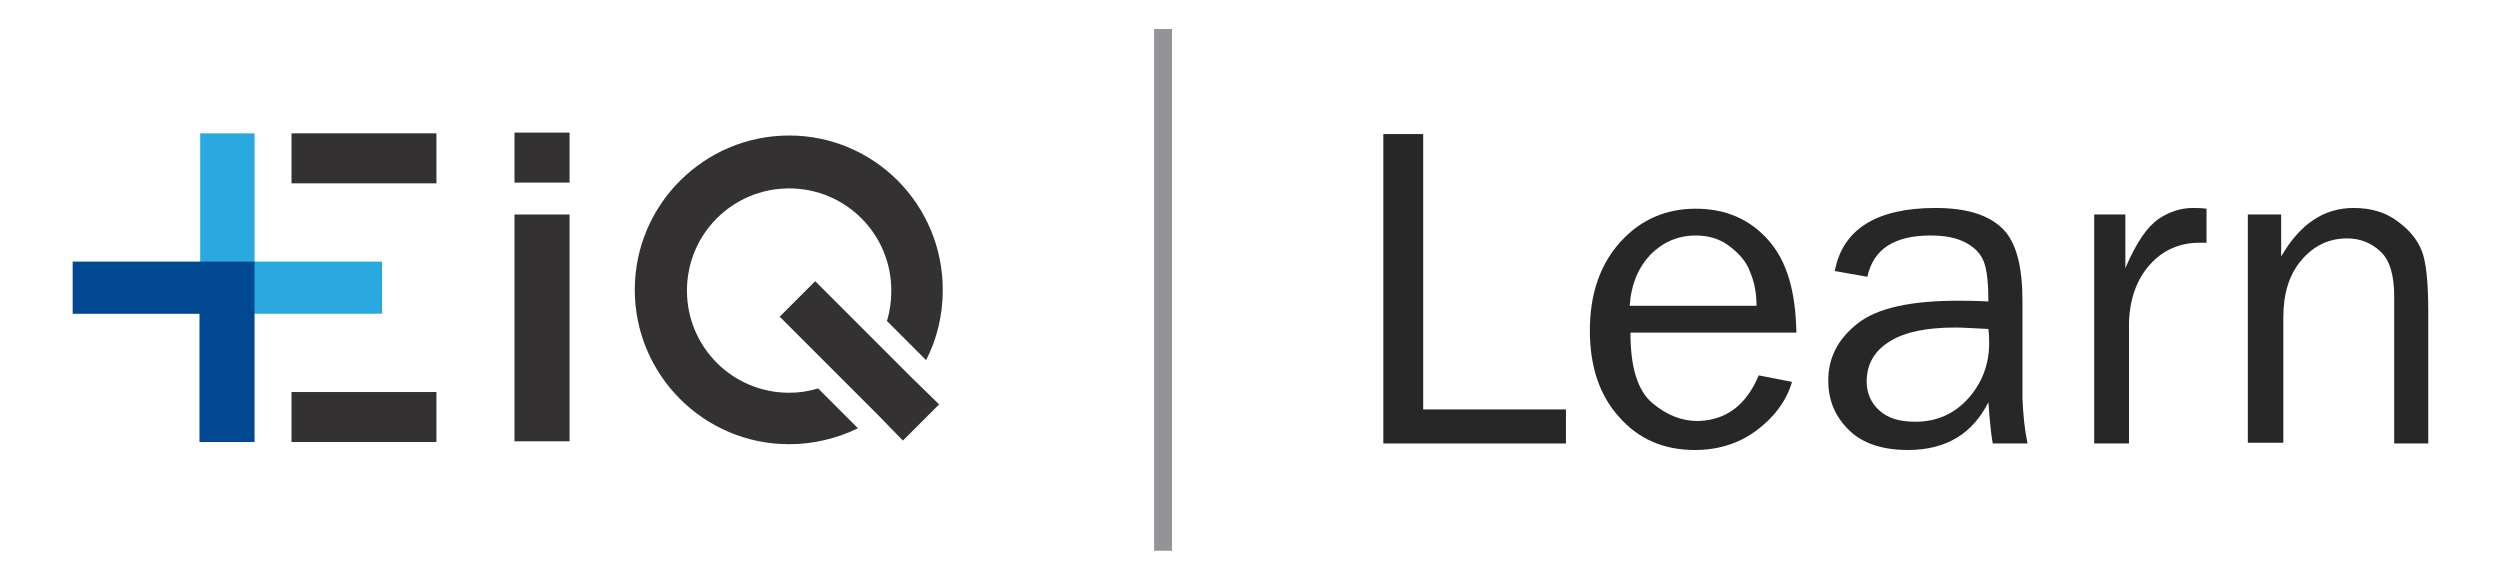 <?xml version="1.0" encoding="utf-8"?>
<!-- Generator: Adobe Illustrator 26.0.2, SVG Export Plug-In . SVG Version: 6.00 Build 0)  -->
<svg version="1.1" id="Layer_1" xmlns="http://www.w3.org/2000/svg" xmlns:xlink="http://www.w3.org/1999/xlink" x="0px" y="0px"
	 viewBox="0 0 345 80" style="enable-background:new 0 0 345 80;" xml:space="preserve">
<style type="text/css">
	.st0{fill:#333132;}
	.st1{fill:#29A9E0;}
	.st2{fill:#004992;}
	.st3{enable-background:new    ;}
	.st4{fill:#272727;}
	.st5{fill:none;stroke:#929497;stroke-width:2.464;stroke-miterlimit:10;}
</style>
<g>
	<g>
		<g id="custom_1_00000084524103544563400430000005225029211416814234_">
			<g id="Group_4_00000101789746825407683120000003817201937529702796_" transform="translate(-77.872 -92)">
				<g id="Group_3_00000031190372946879618670000006491596036611989414_">
					<g id="Group_2_00000116943191831979050060000009293902116198089865_">
						<g id="Group_1_00000029733687229851020860000015618000244709446045_">
							
								<rect id="Rectangle_1_00000177450304830073926620000015877890212368533907_" x="118.1" y="146.1" class="st0" width="20" height="6.9"/>
							
								<rect id="Rectangle_2_00000172409751972454614760000003287175208570553492_" x="118.1" y="110.4" class="st0" width="20" height="6.9"/>
							<path id="Path_1_00000006676202254189904420000008504622150111901605_" class="st1" d="M105.5,110.4v24.9h25.1v-7.2H113
								v-17.7L105.5,110.4L105.5,110.4z"/>
							<path id="Path_2_00000120541859810021821990000005975259595431280290_" class="st2" d="M113,153v-24.9H87.9v7.2h17.5V153H113
								L113,153z"/>
						</g>
					</g>
				</g>
			</g>
		</g>
	</g>
	<polygon class="st0" points="129.6,55.8 124.6,60.8 121.2,57.3 107.6,43.7 112.5,38.8 121,47.3 126.1,52.4 	"/>
	<path class="st0" d="M108.9,18.7c-11.7,0-21.3,9.5-21.3,21.3c0,11.7,9.5,21.3,21.3,21.3c3.4,0,6.6-0.8,9.5-2.2l-5.5-5.5
		c-1.3,0.4-2.6,0.6-4,0.6c-7.8,0-14.1-6.3-14.1-14.1S101.1,26,108.9,26S123,32.3,123,40.1c0,1.5-0.2,2.9-0.6,4.2l5.4,5.4
		c1.5-2.9,2.3-6.2,2.3-9.7C130.1,28.2,120.6,18.7,108.9,18.7z"/>
	<rect x="71" y="29.6" class="st0" width="7.6" height="31.3"/>
	<rect x="71" y="18.3" class="st0" width="7.6" height="6.9"/>
	<g class="st3">
		<path class="st4" d="M216.1,56.5v4.7h-25.2V18.5h5.5v38H216.1z"/>
		<path class="st4" d="M242.7,51.8l4.6,0.9c-0.8,2.7-2.5,4.9-4.9,6.7c-2.4,1.8-5.3,2.7-8.5,2.7c-4.3,0-7.8-1.5-10.5-4.6
			c-2.7-3-4-7-4-11.9c0-5,1.4-9.1,4.2-12.2c2.8-3.1,6.3-4.6,10.4-4.6c4.1,0,7.4,1.4,10,4.3s3.8,7.1,3.9,12.8h-22.9c0,4.8,1,8,3,9.7
			c2,1.7,4.1,2.5,6.3,2.5C238.2,58,241,55.9,242.7,51.8z M242.4,42.2c0-1.8-0.3-3.3-0.9-4.7c-0.5-1.4-1.5-2.5-2.8-3.5
			c-1.3-1-2.8-1.5-4.7-1.5c-2.4,0-4.5,0.9-6.2,2.6c-1.7,1.8-2.7,4.1-2.9,7.1H242.4z"/>
		<path class="st4" d="M279.8,61.2H275c-0.2-1-0.4-2.9-0.6-5.7c-2.2,4.4-5.9,6.6-11.1,6.6c-3.5,0-6.3-0.9-8.2-2.8s-2.8-4.1-2.8-6.8
			c0-3.2,1.4-5.8,4.1-7.9c2.7-2.1,7.3-3.1,13.8-3.1c0.9,0,2.3,0,4.2,0.1c0-2.5-0.2-4.3-0.6-5.4c-0.4-1.1-1.2-2-2.5-2.7
			c-1.3-0.7-2.9-1-4.9-1c-5,0-7.9,1.9-8.7,5.7l-4.5-0.8c1.1-5.8,5.8-8.7,13.9-8.7c4.4,0,7.4,1,9.3,2.9s2.7,5.3,2.7,10v13.4
			C279.2,57.3,279.4,59.3,279.8,61.2z M274.4,45.4c-2-0.1-3.5-0.2-4.6-0.2c-3.9,0-6.9,0.6-9,1.9c-2.1,1.3-3.2,3.1-3.2,5.6
			c0,1.5,0.6,2.9,1.7,3.9c1.2,1.1,2.8,1.6,5,1.6c3,0,5.4-1.1,7.3-3.2s2.9-4.7,2.9-7.6C274.5,46.9,274.5,46.2,274.4,45.4z"/>
		<path class="st4" d="M293.9,61.2H289V29.6h4.3V37c1.5-3.5,3-5.7,4.6-6.8c1.5-1,3.1-1.5,4.7-1.5c0.5,0,1.1,0,1.9,0.1v4.7h-1
			c-2.7,0-5,1-6.8,3c-1.8,2-2.8,4.7-2.9,8V61.2z"/>
		<path class="st4" d="M335,61.2h-4.6V40.9c0-2.9-0.6-5-1.9-6.2c-1.3-1.2-2.8-1.8-4.6-1.8c-2.5,0-4.6,1-6.3,3
			c-1.7,2-2.5,4.6-2.5,7.9v17.3h-4.9V29.6h4.6v5.8c2.6-4.5,5.9-6.7,10-6.7c2.4,0,4.4,0.6,6,1.8c1.7,1.2,2.8,2.6,3.4,4.1
			c0.6,1.5,0.9,4.3,0.9,8.3V61.2z"/>
	</g>
	<line class="st5" x1="160.5" y1="76" x2="160.5" y2="4"/>
</g>
</svg>

